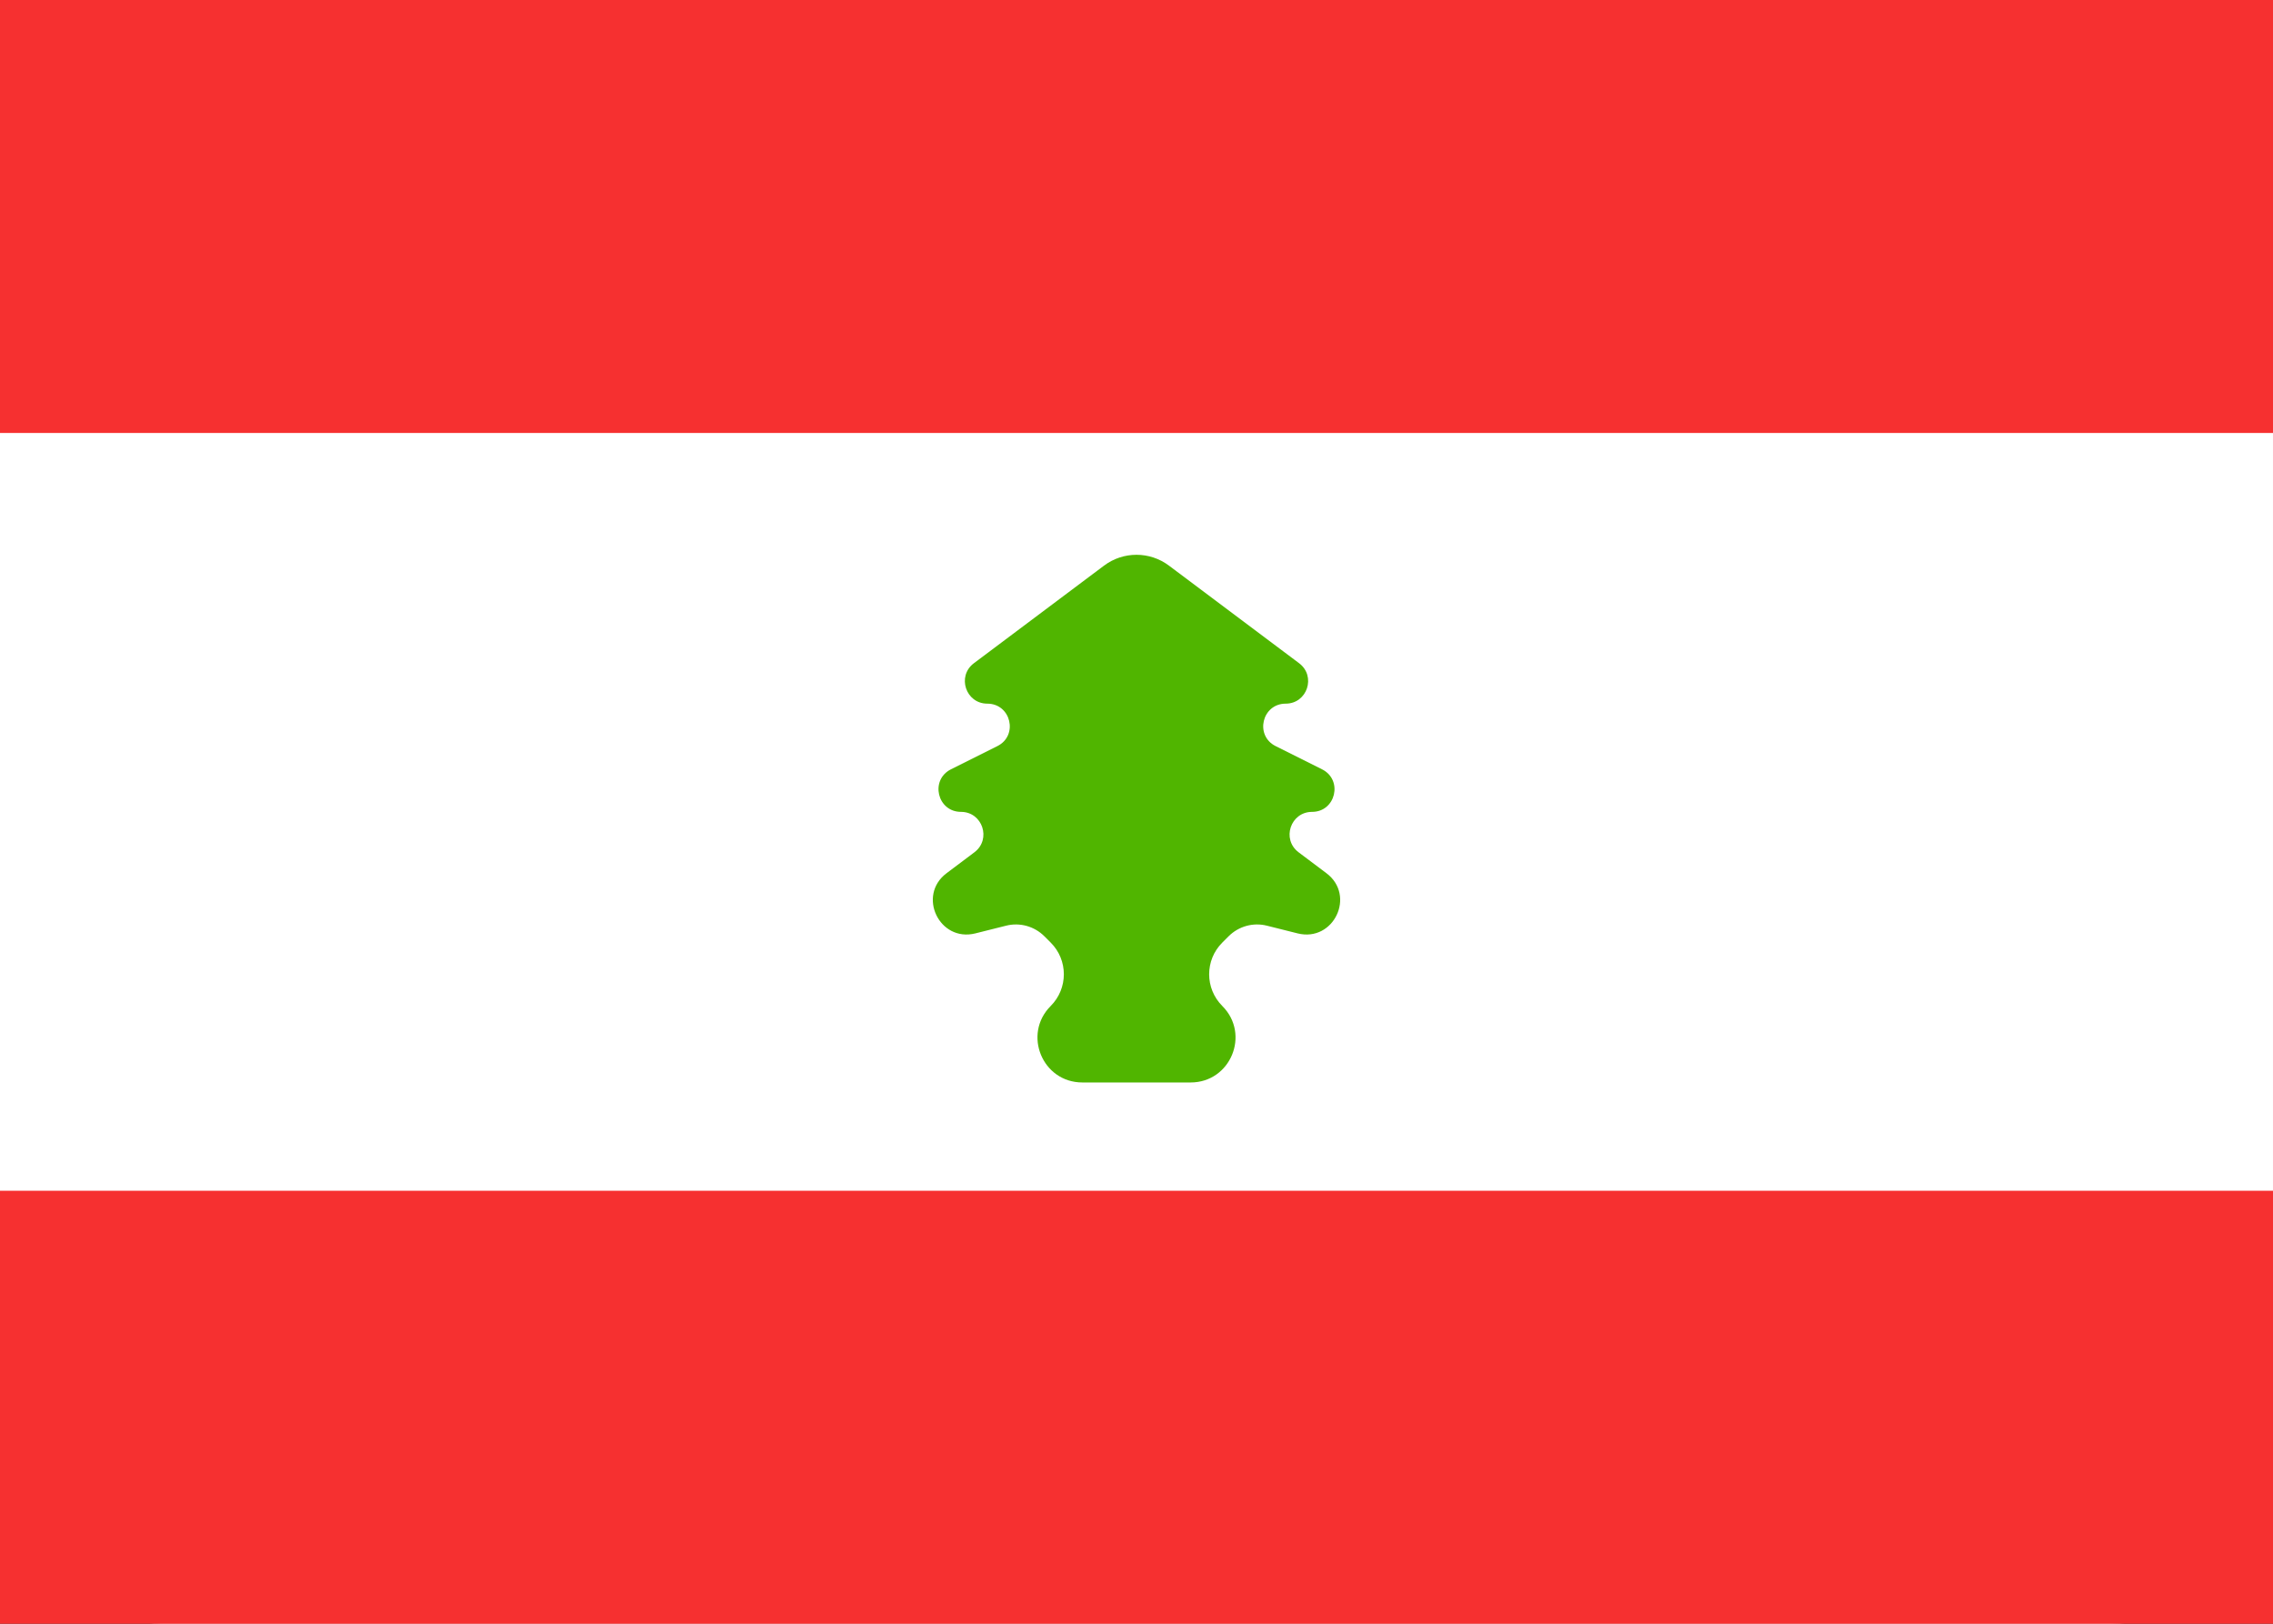 <svg width="28" height="20" viewBox="0 0 28 20" fill="none" xmlns="http://www.w3.org/2000/svg">
<rect x="0" y="0" width="28" height="20" fill="#333333" stroke="none"/>
<g clip-path="url(#clip0_5_1025)">
<rect x="0.25" y="0.25" width="27.5" height="19.5" rx="1.75" fill="white" stroke="white" stroke-width="0.5"/>
<path fill-rule="evenodd" clip-rule="evenodd" d="M0 5.333H28V0H0V5.333Z" fill="#F63030"/>
<path fill-rule="evenodd" clip-rule="evenodd" d="M0 20H28V14.667H0V20Z" fill="#F63030"/>
<path fill-rule="evenodd" clip-rule="evenodd" d="M12.943 12.391C13.159 12.175 13.159 11.825 12.943 11.61L12.866 11.533C12.742 11.409 12.563 11.359 12.393 11.402L12.014 11.497C11.57 11.607 11.295 11.029 11.661 10.755L12.003 10.498C12.216 10.338 12.103 10 11.838 10C11.546 10 11.453 9.607 11.714 9.476L12.286 9.19C12.547 9.06 12.454 8.667 12.162 8.667C11.897 8.667 11.784 8.329 11.997 8.169L13.6 6.967C13.837 6.789 14.163 6.789 14.4 6.967L16.003 8.169C16.216 8.329 16.103 8.667 15.838 8.667C15.546 8.667 15.453 9.06 15.714 9.19L16.286 9.476C16.547 9.607 16.454 10 16.163 10C15.897 10 15.784 10.338 15.997 10.498L16.339 10.755C16.705 11.029 16.43 11.607 15.986 11.497L15.607 11.402C15.437 11.359 15.258 11.409 15.134 11.533L15.057 11.61C14.841 11.825 14.841 12.175 15.057 12.391C15.405 12.739 15.159 13.333 14.667 13.333H13.333C12.841 13.333 12.595 12.739 12.943 12.391Z" fill="#50B500"/>
</g>
<defs>
<clipPath id="clip0_5_1025">
<rect width="28" height="20" fill="white"/>
</clipPath>
</defs>
</svg>
